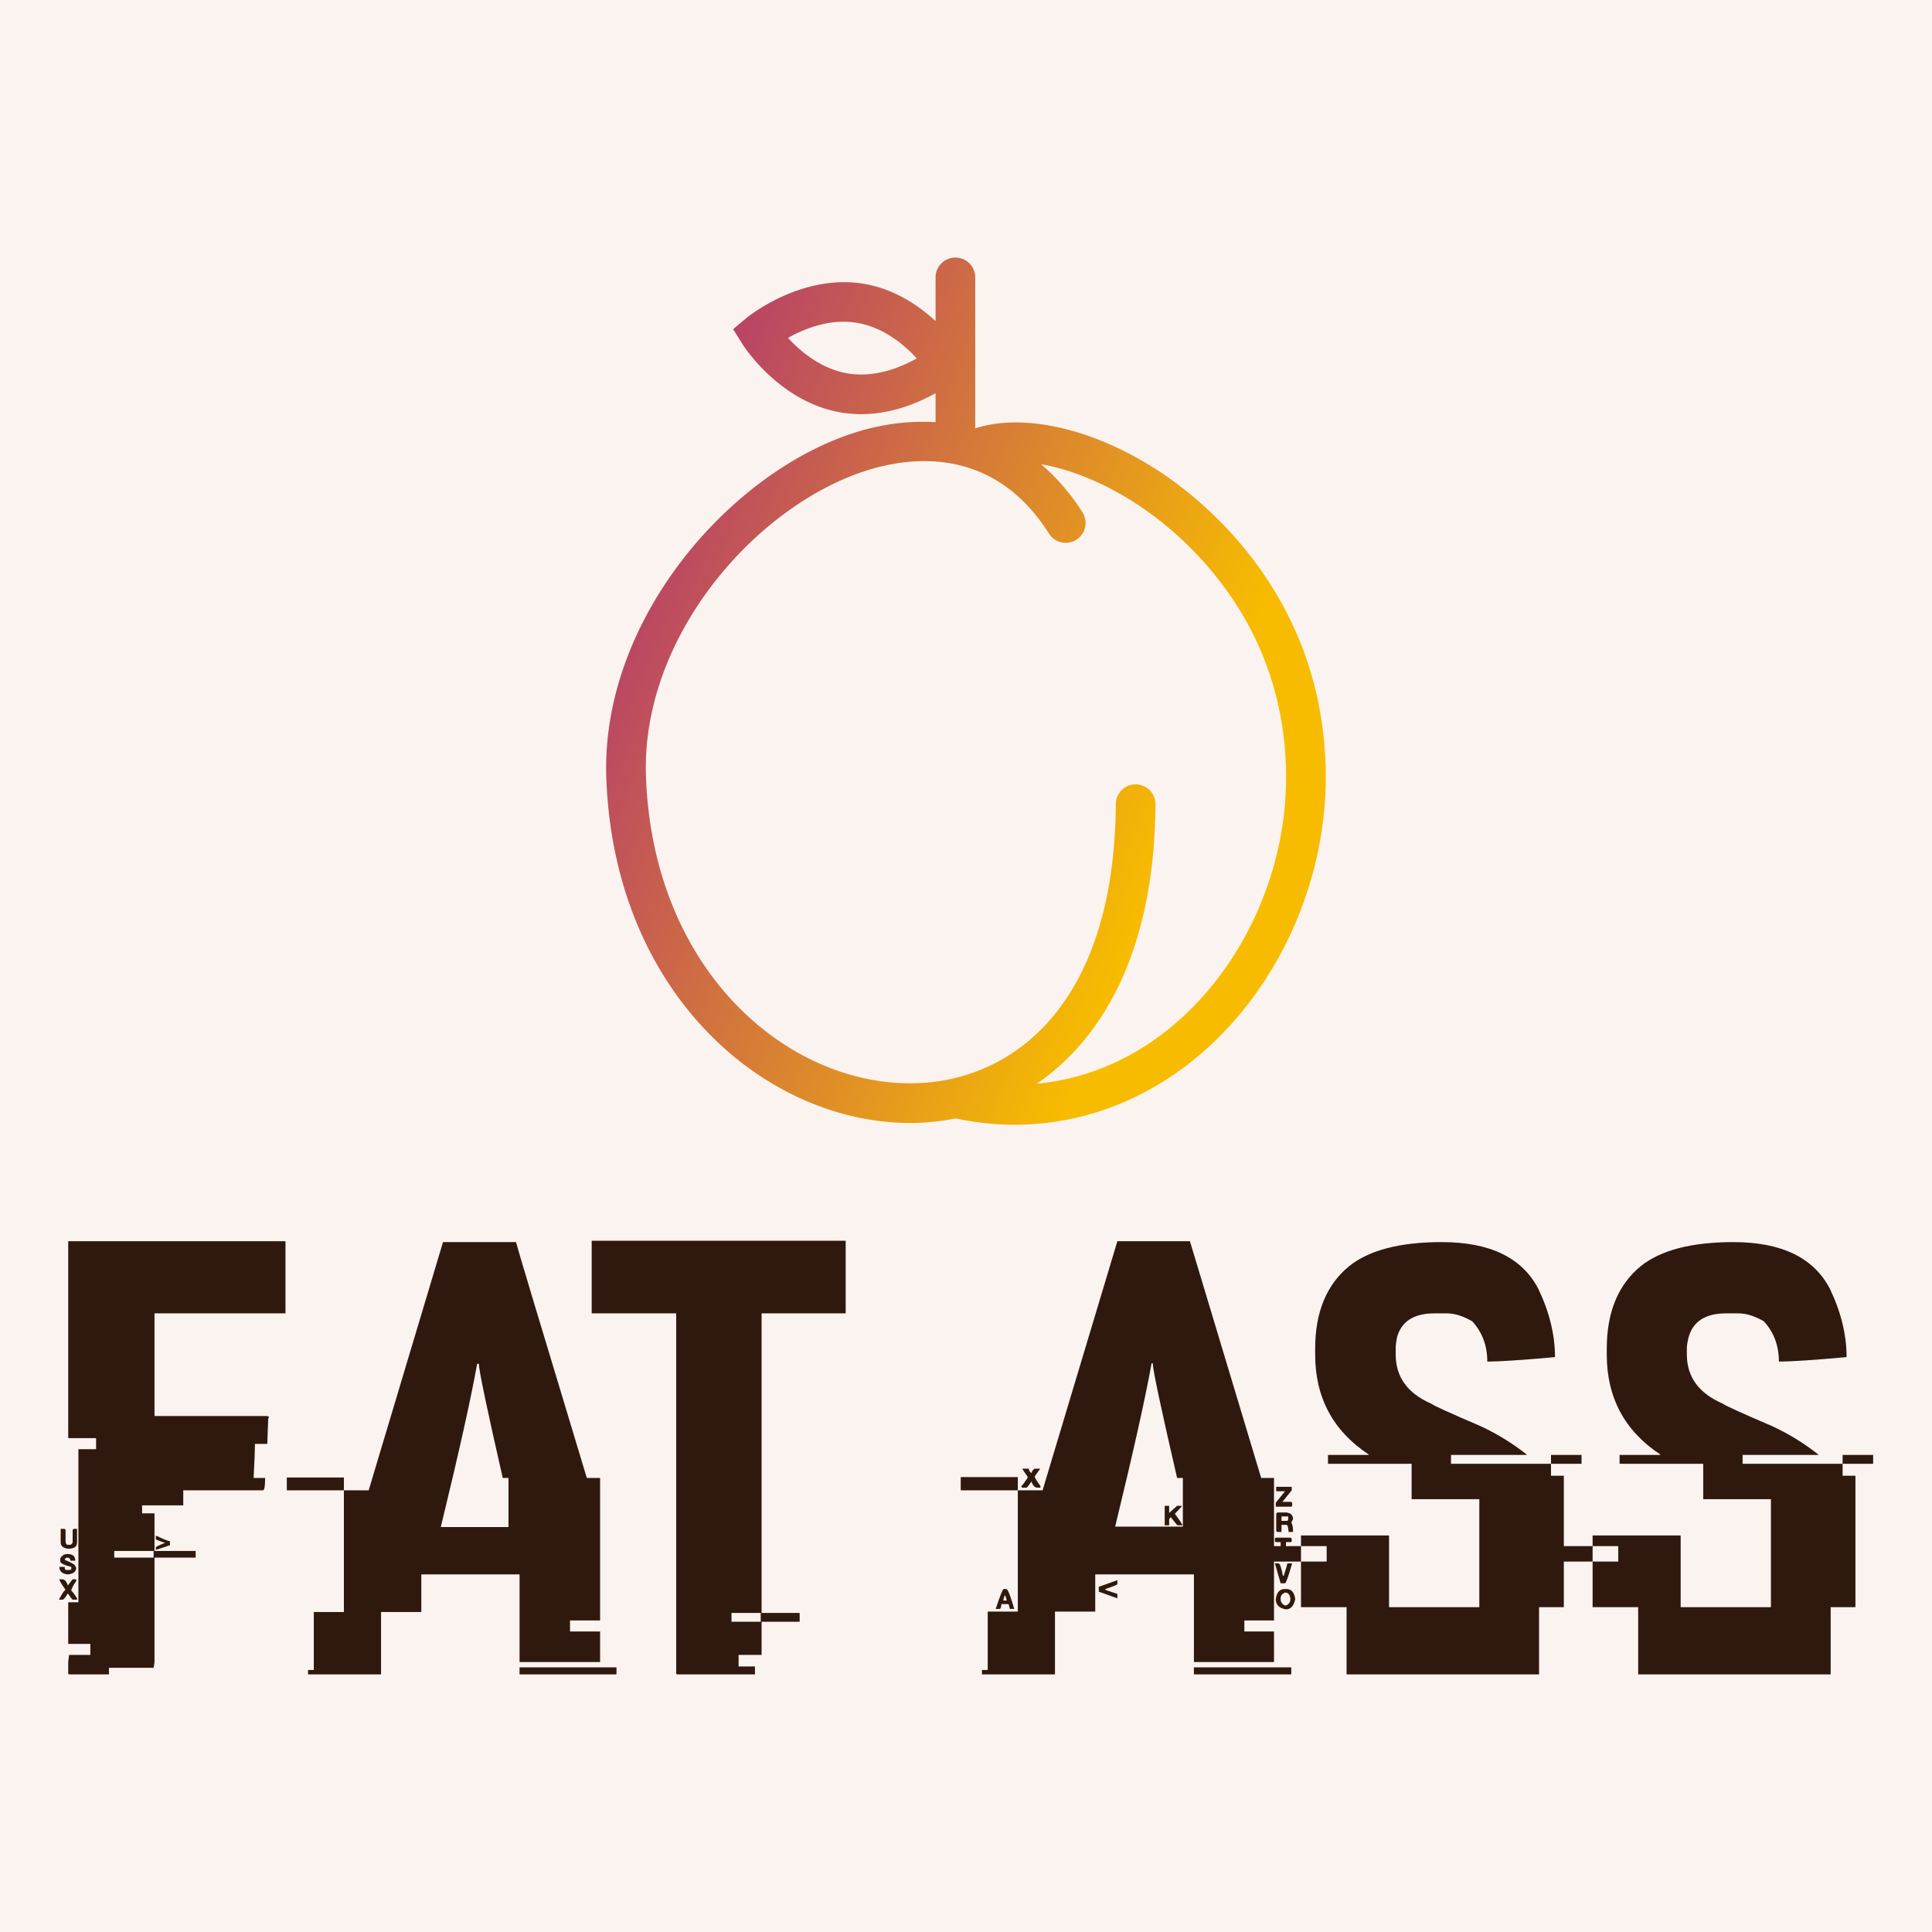<svg data-v-29081953="" xmlns="http://www.w3.org/2000/svg" viewBox="0 0 300 300"><!----><defs data-v-29081953=""><!----></defs><rect data-v-29081953="" fill="#FBF3EF" x="0" y="0" width="300px" height="300px" class="logo-background-square"></rect><defs data-v-29081953=""><!----></defs><g data-v-29081953="" id="be43192c-7d3c-4c6e-863c-67d633b35793" fill="#2F190E" transform="matrix(6.871,0,0,6.871,7.157,179.406)"><path d="M0.50 6.39L0.50 1.94L5.41 1.94L5.41 3.57L2.45 3.57L2.45 5.89L5.00 5.89L5.04 5.91L5.02 5.95L5.02 5.95Q5.00 6.44 5.00 6.52L5.00 6.52L4.72 6.52L4.72 6.54L4.72 6.54Q4.72 6.71 4.69 7.29L4.69 7.29L4.95 7.29L4.95 7.29Q4.95 7.57 4.90 7.57L4.90 7.57L3.10 7.57L3.10 7.91L2.17 7.91L2.17 8.09L2.45 8.09L2.45 8.94L3.38 8.94L3.38 9.09L2.45 9.09L2.45 11.46L2.43 11.58L1.42 11.58L1.42 11.73L0.53 11.73L0.53 11.73Q0.50 11.73 0.50 11.70L0.50 11.70L0.50 11.45L0.52 11.29L1.00 11.29L1.00 11.04L0.50 11.04L0.50 10.10L0.73 10.10L0.73 6.64L1.13 6.64L1.13 6.39L0.50 6.39ZM0.33 8.75L0.33 8.44L0.40 8.44L0.40 8.44Q0.44 8.44 0.44 8.47L0.44 8.47L0.44 8.70L0.44 8.70Q0.44 8.80 0.49 8.80L0.49 8.80L0.55 8.80L0.55 8.80Q0.57 8.80 0.60 8.75L0.60 8.75L0.60 8.47L0.60 8.47Q0.61 8.44 0.64 8.44L0.64 8.44L0.70 8.44L0.70 8.75L0.70 8.75Q0.70 8.89 0.50 8.89L0.50 8.89L0.50 8.89Q0.33 8.87 0.33 8.75L0.33 8.75ZM2.48 8.68L2.48 8.60L2.50 8.60L2.50 8.60Q2.75 8.72 2.80 8.72L2.80 8.72L2.80 8.81L2.50 8.91L2.48 8.91L2.48 8.86L2.48 8.86Q2.48 8.84 2.68 8.76L2.68 8.76L2.68 8.75L2.68 8.75Q2.65 8.75 2.48 8.68L2.48 8.68ZM2.43 8.94L1.54 8.94L1.54 9.09L2.43 9.09L2.43 8.94ZM0.47 9.01L0.47 9.01L0.49 9.01L0.49 9.01Q0.66 9.01 0.66 9.16L0.66 9.16L0.55 9.16L0.55 9.16Q0.55 9.09 0.47 9.09L0.47 9.09L0.47 9.09Q0.44 9.09 0.42 9.14L0.42 9.14L0.42 9.14Q0.66 9.24 0.66 9.28L0.66 9.28L0.66 9.28Q0.66 9.29 0.68 9.32L0.68 9.32L0.68 9.32Q0.68 9.45 0.49 9.47L0.49 9.47L0.49 9.47Q0.30 9.45 0.30 9.30L0.30 9.30L0.42 9.30L0.42 9.30Q0.42 9.37 0.45 9.37L0.45 9.37L0.53 9.37L0.53 9.37Q0.57 9.37 0.57 9.34L0.57 9.34L0.57 9.30L0.57 9.30Q0.32 9.24 0.32 9.17L0.32 9.17L0.32 9.11L0.32 9.11Q0.38 9.01 0.47 9.01ZM0.30 9.58L0.30 9.58L0.36 9.58L0.36 9.58Q0.45 9.58 0.49 9.72L0.49 9.72L0.60 9.58L0.68 9.58L0.68 9.62L0.68 9.62Q0.57 9.78 0.57 9.84L0.57 9.84L0.57 9.84Q0.59 9.84 0.70 10.01L0.70 10.01L0.70 10.04L0.60 10.04L0.60 10.04Q0.59 10.04 0.49 9.90L0.49 9.90L0.49 9.90Q0.42 10.02 0.38 10.04L0.38 10.04L0.29 10.04L0.29 10.04Q0.40 9.83 0.44 9.82L0.44 9.82L0.44 9.82Q0.30 9.62 0.30 9.58ZM7.29 7.57L8.97 1.96L10.62 1.96L10.62 1.96Q10.65 2.10 12.22 7.29L12.22 7.29L12.52 7.29L12.52 10.51L11.84 10.51L11.84 10.76L12.52 10.76L12.52 11.45L10.70 11.45L10.70 9.47L8.48 9.47L8.48 10.32L7.57 10.32L7.57 11.73L5.92 11.73L5.92 11.63L6.05 11.63L6.05 10.32L6.73 10.32L6.73 7.57L7.29 7.57ZM9.78 4.71L9.74 4.71L9.74 4.72L9.74 4.72Q9.53 5.89 8.92 8.40L8.92 8.40L10.45 8.40L10.45 7.29L10.32 7.29L10.32 7.29Q9.78 4.92 9.78 4.71L9.78 4.71ZM5.44 7.57L5.44 7.28L6.73 7.28L6.73 7.57L5.44 7.57ZM10.70 11.73L10.70 11.57L12.89 11.57L12.89 11.73L10.70 11.73ZM12.33 3.57L12.33 1.93L18.07 1.93L18.07 3.57L16.17 3.57L16.17 10.34L17.03 10.34L17.03 10.54L16.17 10.54L16.17 11.29L15.65 11.29L15.65 11.55L16.02 11.55L16.02 11.73L14.27 11.73L14.27 11.73Q14.24 11.73 14.24 11.70L14.24 11.70L14.24 3.57L12.33 3.57ZM16.15 10.34L15.49 10.34L15.49 10.54L16.15 10.54L16.15 10.34ZM22.52 7.57L24.21 1.94L25.85 1.94L25.85 1.94Q25.89 2.08 27.46 7.29L27.46 7.29L27.75 7.29L27.75 10.51L27.08 10.51L27.08 10.76L27.75 10.76L27.75 11.45L25.94 11.45L25.94 9.47L23.71 9.47L23.71 10.31L22.80 10.31L22.80 11.73L21.15 11.73L21.15 11.63L21.28 11.63L21.28 10.31L21.96 10.31L21.96 7.57L22.52 7.57ZM25.01 4.70L24.98 4.70L24.98 4.72L24.98 4.72Q24.77 5.88 24.16 8.39L24.16 8.39L25.69 8.39L25.69 7.29L25.56 7.29L25.56 7.29Q25.01 4.91 25.01 4.70L25.01 4.70ZM22.06 7.08L22.06 7.08L22.21 7.08L22.21 7.08Q22.21 7.14 22.27 7.18L22.27 7.18L22.27 7.18Q22.28 7.12 22.34 7.08L22.34 7.08L22.46 7.08L22.46 7.09L22.46 7.09Q22.34 7.25 22.34 7.27L22.34 7.27L22.34 7.27Q22.37 7.33 22.47 7.47L22.47 7.47L22.47 7.51L22.41 7.51L22.41 7.51Q22.31 7.51 22.27 7.37L22.27 7.37L22.27 7.37Q22.17 7.51 22.16 7.51L22.16 7.51L22.07 7.51L22.07 7.51Q22.04 7.51 22.04 7.47L22.04 7.47L22.04 7.47Q22.06 7.47 22.18 7.29L22.18 7.29L22.18 7.26L22.18 7.26Q22.06 7.09 22.06 7.08ZM20.67 7.57L20.67 7.27L21.96 7.27L21.96 7.57L20.67 7.57ZM27.80 7.59L27.80 7.49L28.15 7.49L28.15 7.57L27.94 7.83L28.14 7.83L28.14 7.83Q28.16 7.84 28.16 7.87L28.16 7.87L28.16 7.90L28.16 7.90Q28.16 7.94 28.14 7.94L28.14 7.94L27.79 7.94L27.79 7.85L28 7.59L27.80 7.59ZM25.28 8.36L25.28 7.92L25.38 7.92L25.38 8.08L25.56 7.92L25.66 7.92L25.66 7.94L25.51 8.10L25.51 8.10Q25.68 8.33 25.68 8.36L25.68 8.36L25.57 8.36L25.57 8.36Q25.56 8.36 25.42 8.18L25.42 8.18L25.42 8.18Q25.40 8.18 25.38 8.23L25.38 8.23L25.38 8.36L25.28 8.36ZM27.84 8.07L27.84 8.07L28.03 8.07L28.03 8.07Q28.18 8.09 28.18 8.22L28.18 8.22L28.14 8.30L28.14 8.30Q28.18 8.35 28.18 8.50L28.18 8.50L28.18 8.51L28.08 8.51L28.08 8.51Q28.07 8.35 28.03 8.35L28.03 8.35L27.92 8.35L27.92 8.51L27.84 8.51L27.84 8.51Q27.80 8.51 27.80 8.48L27.80 8.48L27.80 8.10L27.80 8.10Q27.81 8.07 27.84 8.07ZM28.07 8.16L27.92 8.16L27.92 8.26L28.03 8.26L28.03 8.26Q28.07 8.26 28.07 8.23L28.07 8.23L28.07 8.16ZM27.80 8.64L27.80 8.64L28.12 8.64L28.12 8.64Q28.15 8.65 28.15 8.67L28.15 8.67L28.15 8.71L28.15 8.71Q28.15 8.74 28.12 8.74L28.12 8.74L28.02 8.74L28.02 9.09L27.90 9.09L27.90 8.74L27.80 8.74L27.80 8.74Q27.77 8.74 27.77 8.71L27.77 8.71L27.77 8.67L27.77 8.67Q27.77 8.64 27.80 8.64ZM27.90 9.67L27.77 9.22L27.85 9.22L27.85 9.22Q27.90 9.22 27.95 9.50L27.95 9.50L27.97 9.50L27.97 9.50Q28.05 9.26 28.05 9.22L28.05 9.22L28.16 9.22L28.16 9.22Q28.03 9.67 28 9.67L28 9.67L27.90 9.67ZM23.79 9.75L24.21 9.60L24.21 9.69L24.21 9.69Q24.21 9.71 23.94 9.80L23.94 9.80L23.94 9.82L24.21 9.91L24.21 10.01L23.79 9.86L23.79 9.75ZM21.64 9.80L21.64 9.80L21.70 9.80L21.70 9.80Q21.75 9.80 21.88 10.25L21.88 10.25L21.78 10.25L21.78 10.25Q21.78 10.23 21.75 10.14L21.75 10.14L21.59 10.14L21.59 10.14Q21.58 10.25 21.55 10.25L21.55 10.25L21.46 10.25L21.46 10.25Q21.61 9.80 21.64 9.80ZM27.99 9.80L27.99 9.80L28.03 9.80L28.03 9.80Q28.20 9.80 28.23 10.03L28.23 10.03L28.23 10.03Q28.18 10.26 28.02 10.26L28.02 10.26L28.02 10.26Q27.79 10.22 27.79 10.03L27.79 10.03L27.79 10.03Q27.82 9.80 27.99 9.80ZM27.90 10.01L27.90 10.01L27.90 10.03L27.90 10.03Q27.90 10.12 27.99 10.17L27.99 10.17L28.03 10.17L28.03 10.17Q28.12 10.12 28.12 10.03L28.12 10.03L28.12 10.01L28.12 10.01Q28.10 9.88 28 9.88L28 9.88L28 9.88Q27.90 9.92 27.90 10.01ZM21.68 9.95L21.66 9.95L21.66 9.95Q21.63 10.06 21.63 10.06L21.63 10.06L21.71 10.06L21.68 9.95ZM25.94 11.73L25.94 11.57L28.14 11.57L28.14 11.73L25.94 11.73ZM31.54 1.96L31.54 1.96L31.54 1.96Q33.17 1.96 33.72 3.01L33.72 3.01L33.72 3.01Q34.10 3.80 34.10 4.56L34.10 4.56L34.09 4.56L34.09 4.56Q32.98 4.66 32.57 4.66L32.57 4.66L32.57 4.66Q32.57 4.12 32.23 3.75L32.23 3.75L32.23 3.75Q31.92 3.57 31.65 3.57L31.65 3.57L31.38 3.57L31.38 3.57Q30.68 3.57 30.53 4.11L30.53 4.11L30.53 4.11Q30.50 4.27 30.50 4.35L30.50 4.35L30.50 4.50L30.50 4.50Q30.50 5.26 31.30 5.61L31.30 5.61L31.30 5.61Q31.37 5.67 32.42 6.12L32.42 6.12L32.42 6.12Q32.98 6.38 33.46 6.76L33.46 6.76L33.46 6.77L31.75 6.77L31.75 6.97L34.01 6.97L34.01 7.24L34.30 7.24L34.30 10.21L33.74 10.21L33.74 11.73L29.39 11.73L29.39 10.21L28.36 10.21L28.36 9.18L28.94 9.18L28.94 8.83L28.36 8.83L28.36 8.59L30.35 8.59L30.35 10.21L32.39 10.21L32.39 7.77L30.86 7.77L30.86 6.97L28.97 6.97L28.97 6.77L29.89 6.77L29.89 6.76L29.89 6.76Q28.68 5.96 28.68 4.50L28.68 4.50L28.68 4.37L28.68 4.37Q28.68 3.14 29.44 2.51L29.44 2.51L29.44 2.51Q30.12 1.96 31.54 1.96ZM34.01 6.97L34.01 6.77L34.70 6.77L34.70 6.97L34.01 6.97ZM27.71 9.18L27.71 8.83L28.36 8.83L28.36 9.18L27.71 9.18ZM38.13 1.96L38.13 1.96L38.13 1.96Q39.76 1.96 40.31 3.01L40.31 3.01L40.31 3.01Q40.69 3.80 40.69 4.56L40.69 4.56L40.68 4.56L40.68 4.56Q39.57 4.66 39.16 4.66L39.16 4.66L39.16 4.66Q39.16 4.12 38.82 3.75L38.82 3.75L38.82 3.75Q38.51 3.57 38.24 3.57L38.24 3.57L37.97 3.57L37.97 3.57Q37.27 3.57 37.12 4.11L37.12 4.11L37.12 4.11Q37.08 4.27 37.08 4.35L37.08 4.35L37.08 4.50L37.08 4.50Q37.08 5.26 37.89 5.61L37.89 5.61L37.89 5.61Q37.96 5.67 39.01 6.12L39.01 6.12L39.01 6.12Q39.57 6.38 40.05 6.76L40.05 6.76L40.05 6.77L38.34 6.77L38.34 6.97L40.60 6.97L40.60 7.24L40.89 7.24L40.89 10.21L40.33 10.21L40.33 11.73L35.98 11.73L35.98 10.21L34.95 10.21L34.95 9.18L35.53 9.18L35.53 8.83L34.95 8.83L34.95 8.59L36.94 8.59L36.94 10.21L38.98 10.21L38.98 7.77L37.45 7.77L37.45 6.97L35.56 6.97L35.56 6.77L36.48 6.77L36.48 6.76L36.48 6.76Q35.27 5.96 35.27 4.50L35.27 4.50L35.27 4.37L35.27 4.37Q35.27 3.14 36.03 2.51L36.03 2.51L36.03 2.51Q36.71 1.96 38.13 1.96ZM40.60 6.97L40.60 6.77L41.29 6.77L41.29 6.97L40.60 6.97ZM34.30 9.18L34.30 8.83L34.95 8.83L34.95 9.18L34.30 9.18Z"></path></g><defs data-v-29081953=""><linearGradient data-v-29081953="" gradientTransform="rotate(25)" id="4068e841-c341-48ca-bfd5-4b48496843ad" x1="0%" y1="0%" x2="100%" y2="0%"><stop data-v-29081953="" offset="0%" stop-color="#A92580" stop-opacity="1"></stop><stop data-v-29081953="" offset="100%" stop-color="#F7BC00" stop-opacity="1"></stop></linearGradient></defs><g data-v-29081953="" id="06942257-4acc-4d73-9530-833a60383297" stroke="none" fill="url(#4068e841-c341-48ca-bfd5-4b48496843ad)" transform="matrix(2.053,0,0,2.053,47.34,4.675)"><path d="M65.104 33.699c-5.012-3.451-10.592-4.811-14.4-3.576V18.705c0-.83-.67-1.5-1.5-1.5s-1.5.67-1.5 1.5v3.303c-1.287-1.191-3.15-2.459-5.51-2.834-4.688-.73-8.652 2.484-8.799 2.605l-1.006.84.695 1.109c.113.182 2.842 4.457 7.551 5.207.488.078.973.113 1.441.113 2.297 0 4.289-.838 5.627-1.586v2.191c-1.9-.109-3.9.105-5.982.752-9.488 2.941-19.355 14.156-18.921 26.167.596 16.402 12.098 26.086 22.977 26.086h.27a17.082 17.082 0 0 0 3.158-.344c1.49.309 2.979.48 4.455.48 4.832 0 9.496-1.656 13.484-4.848 6.213-4.971 10.07-13.184 10.07-21.428 0-13.063-8.469-20.309-12.11-22.819zm-23.996-7.724c-2.051-.328-3.641-1.686-4.566-2.695 1.195-.672 3.125-1.477 5.176-1.145 2.049.326 3.637 1.684 4.566 2.695-1.199.67-3.115 1.469-5.176 1.145zm24.161 49.629c-2.965 2.375-6.367 3.748-9.912 4.088 4.982-3.424 8.906-10.055 8.979-21.135a1.498 1.498 0 0 0-1.49-1.51h-.01c-.822 0-1.492.664-1.5 1.49-.102 15.406-7.988 21.014-15.332 21.121h-.232c-9.445 0-19.443-8.615-19.973-23.193-.385-10.641 8.381-20.582 16.811-23.193 3.32-1.025 9.508-1.77 13.672 4.811a1.5 1.5 0 1 0 2.535-1.605 16.15 16.15 0 0 0-3.131-3.643c2.408.42 5.15 1.566 7.717 3.336 3.252 2.24 10.812 8.707 10.812 20.35-.001 7.356-3.427 14.668-8.946 19.083z"></path></g><!----></svg>